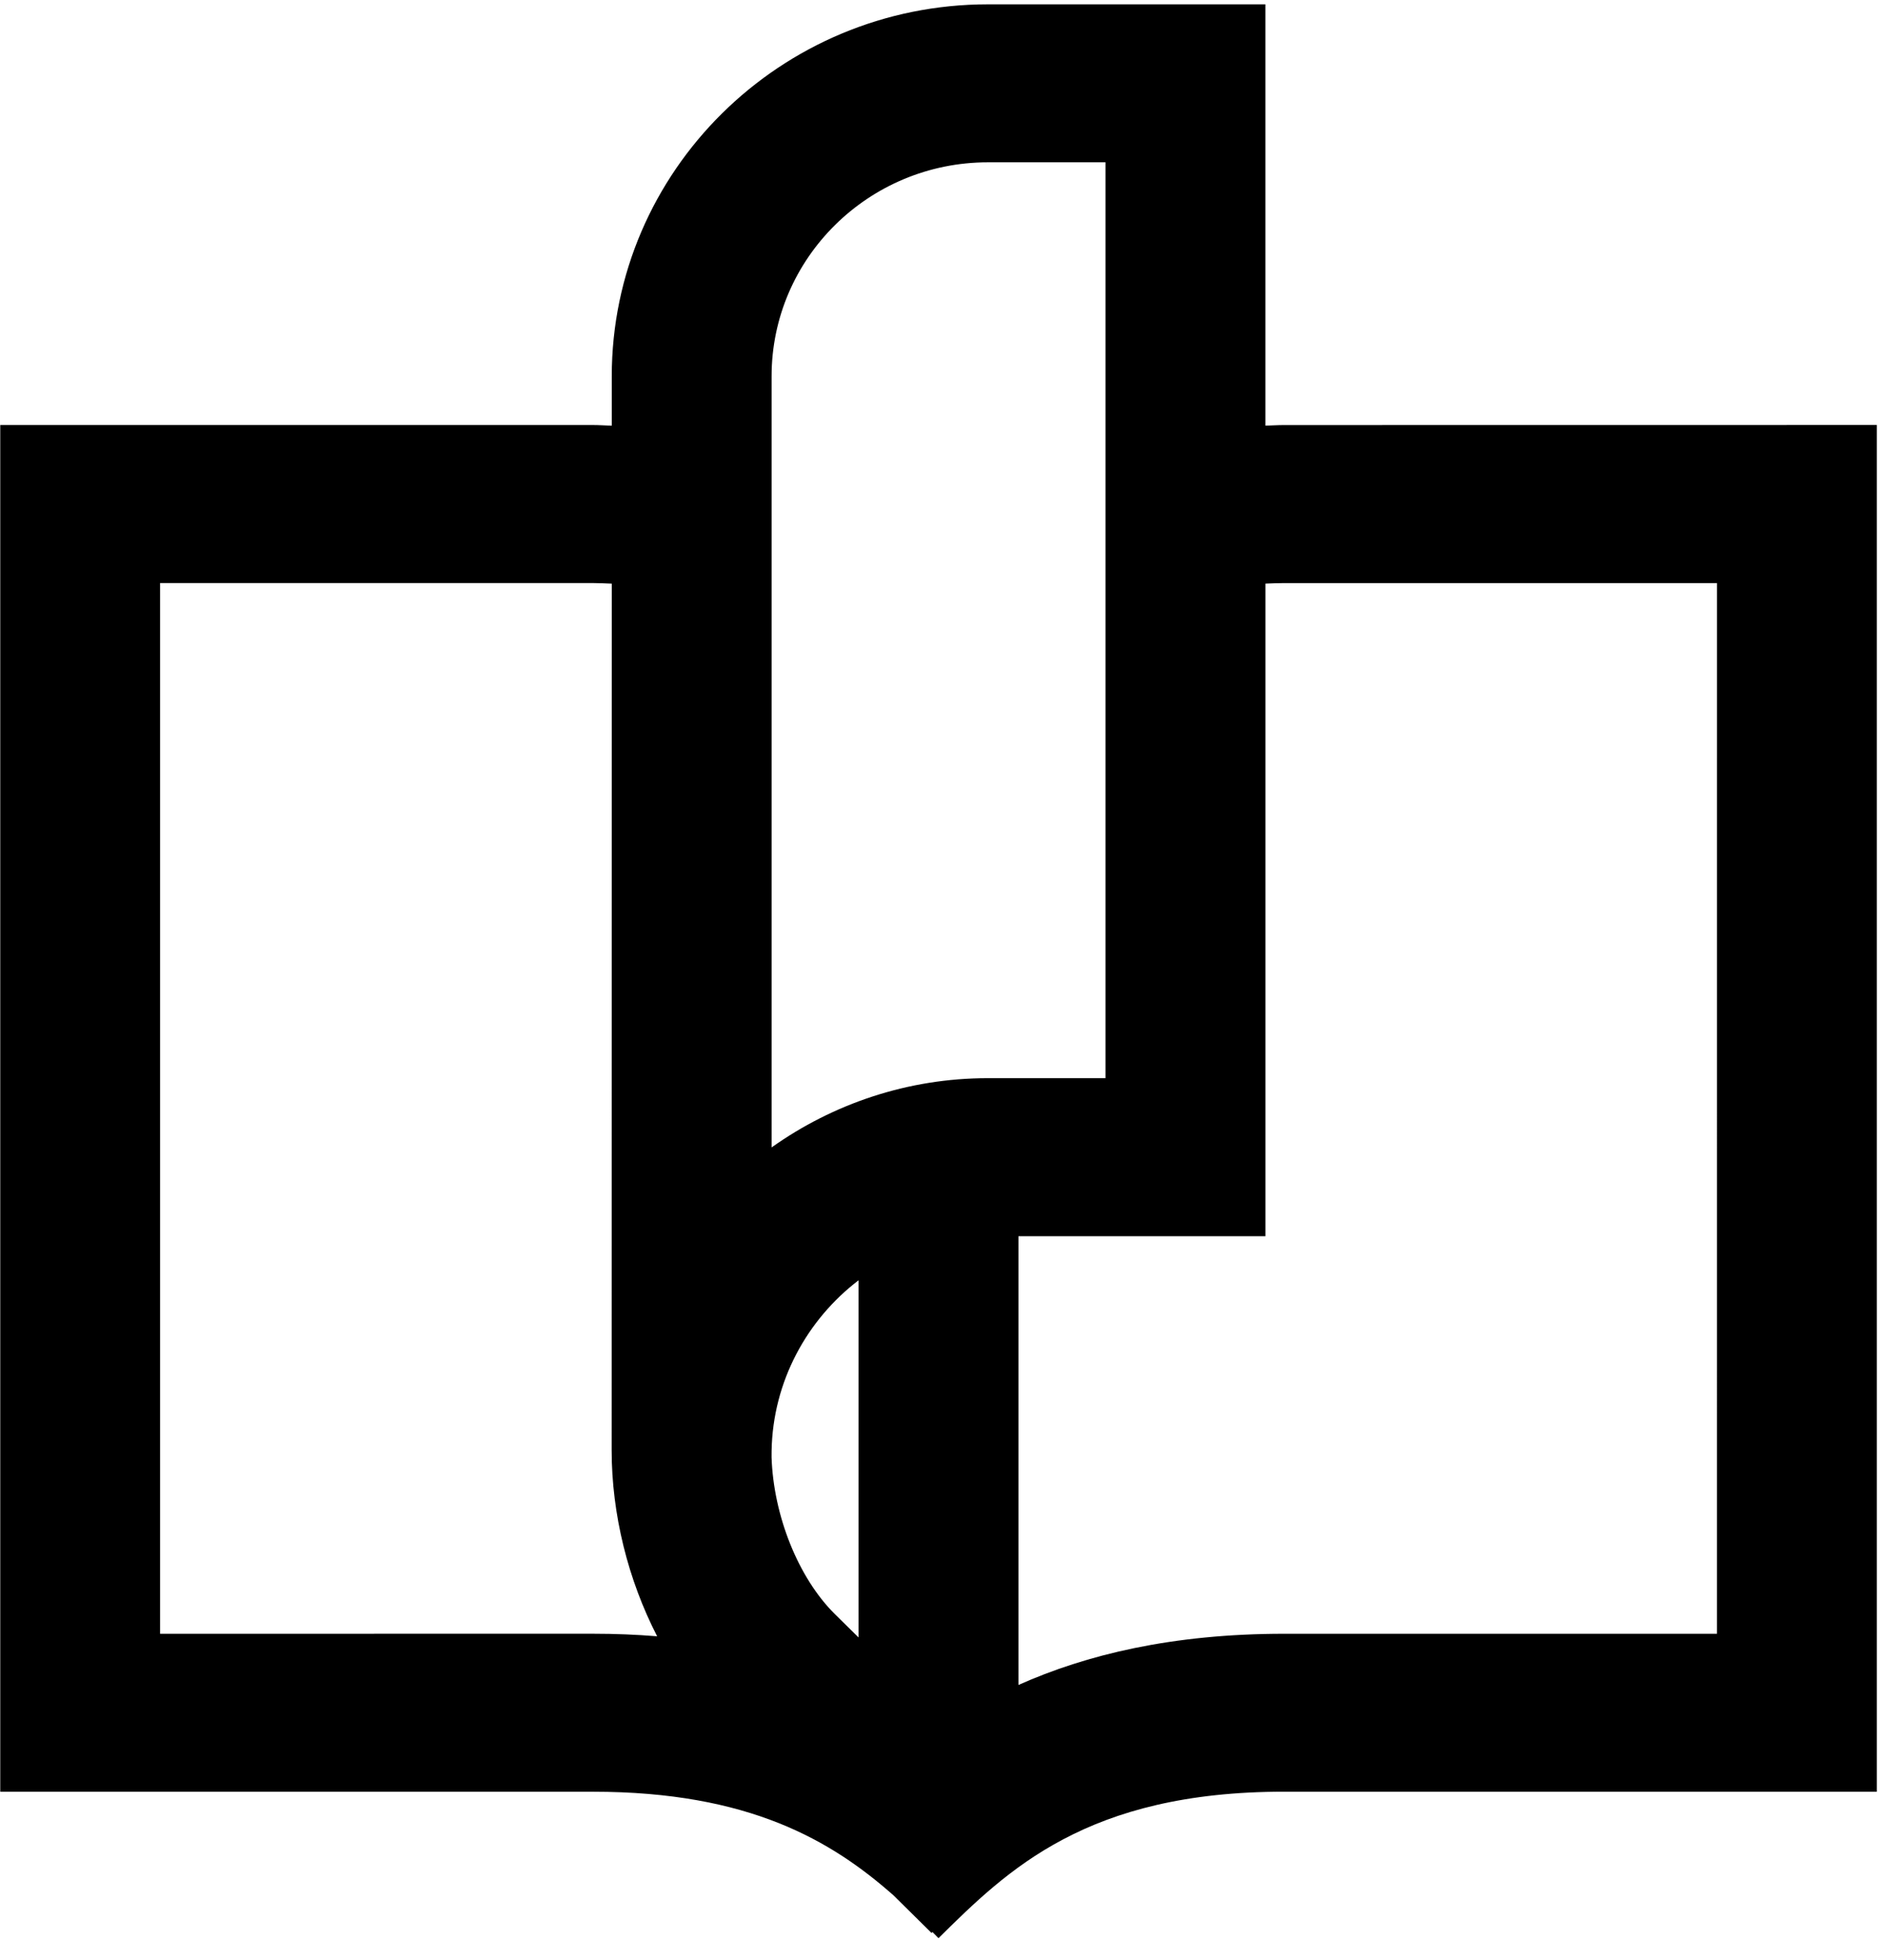 <svg height="53" viewBox="0 0 51 53" width="51" xmlns="http://www.w3.org/2000/svg"><path d="m34.728 11.493c-.174 0-.341.011-.509.016v-11.392h-7.504c-5.609 0-10.172 4.513-10.172 10.057v1.336c-.172-.005-.335-.018-.512-.018h-16.024v36.957h16.024c4.236 0 6.458 1.328 8.127 2.799l1.032 1.02.024-.026c.055.055.111.111.164.167 1.869-1.847 4.009-3.961 9.35-3.961h16.023v-36.957zm-13.863-1.319c0-3.19 2.624-5.785 5.85-5.785h3.18v24.765h-3.182c-2.168 0-4.189.695-5.848 1.873zm0 29.057c.034-1.879.959-3.548 2.351-4.611v9.657l-.642-.633c-.985-.975-1.659-2.658-1.71-4.242zm-16.536 4.947v-28.413h11.702c.177 0 .341.01.512.016l-.003 23.432c0 1.739.445 3.506 1.23 5.033-.551-.045-1.129-.069-1.739-.069zm42.099 0h-11.7c-3.04 0-5.362.569-7.187 1.384v-12.135h6.679v-17.647c.166-.006.333-.014.509-.014h11.7z"/></svg>
